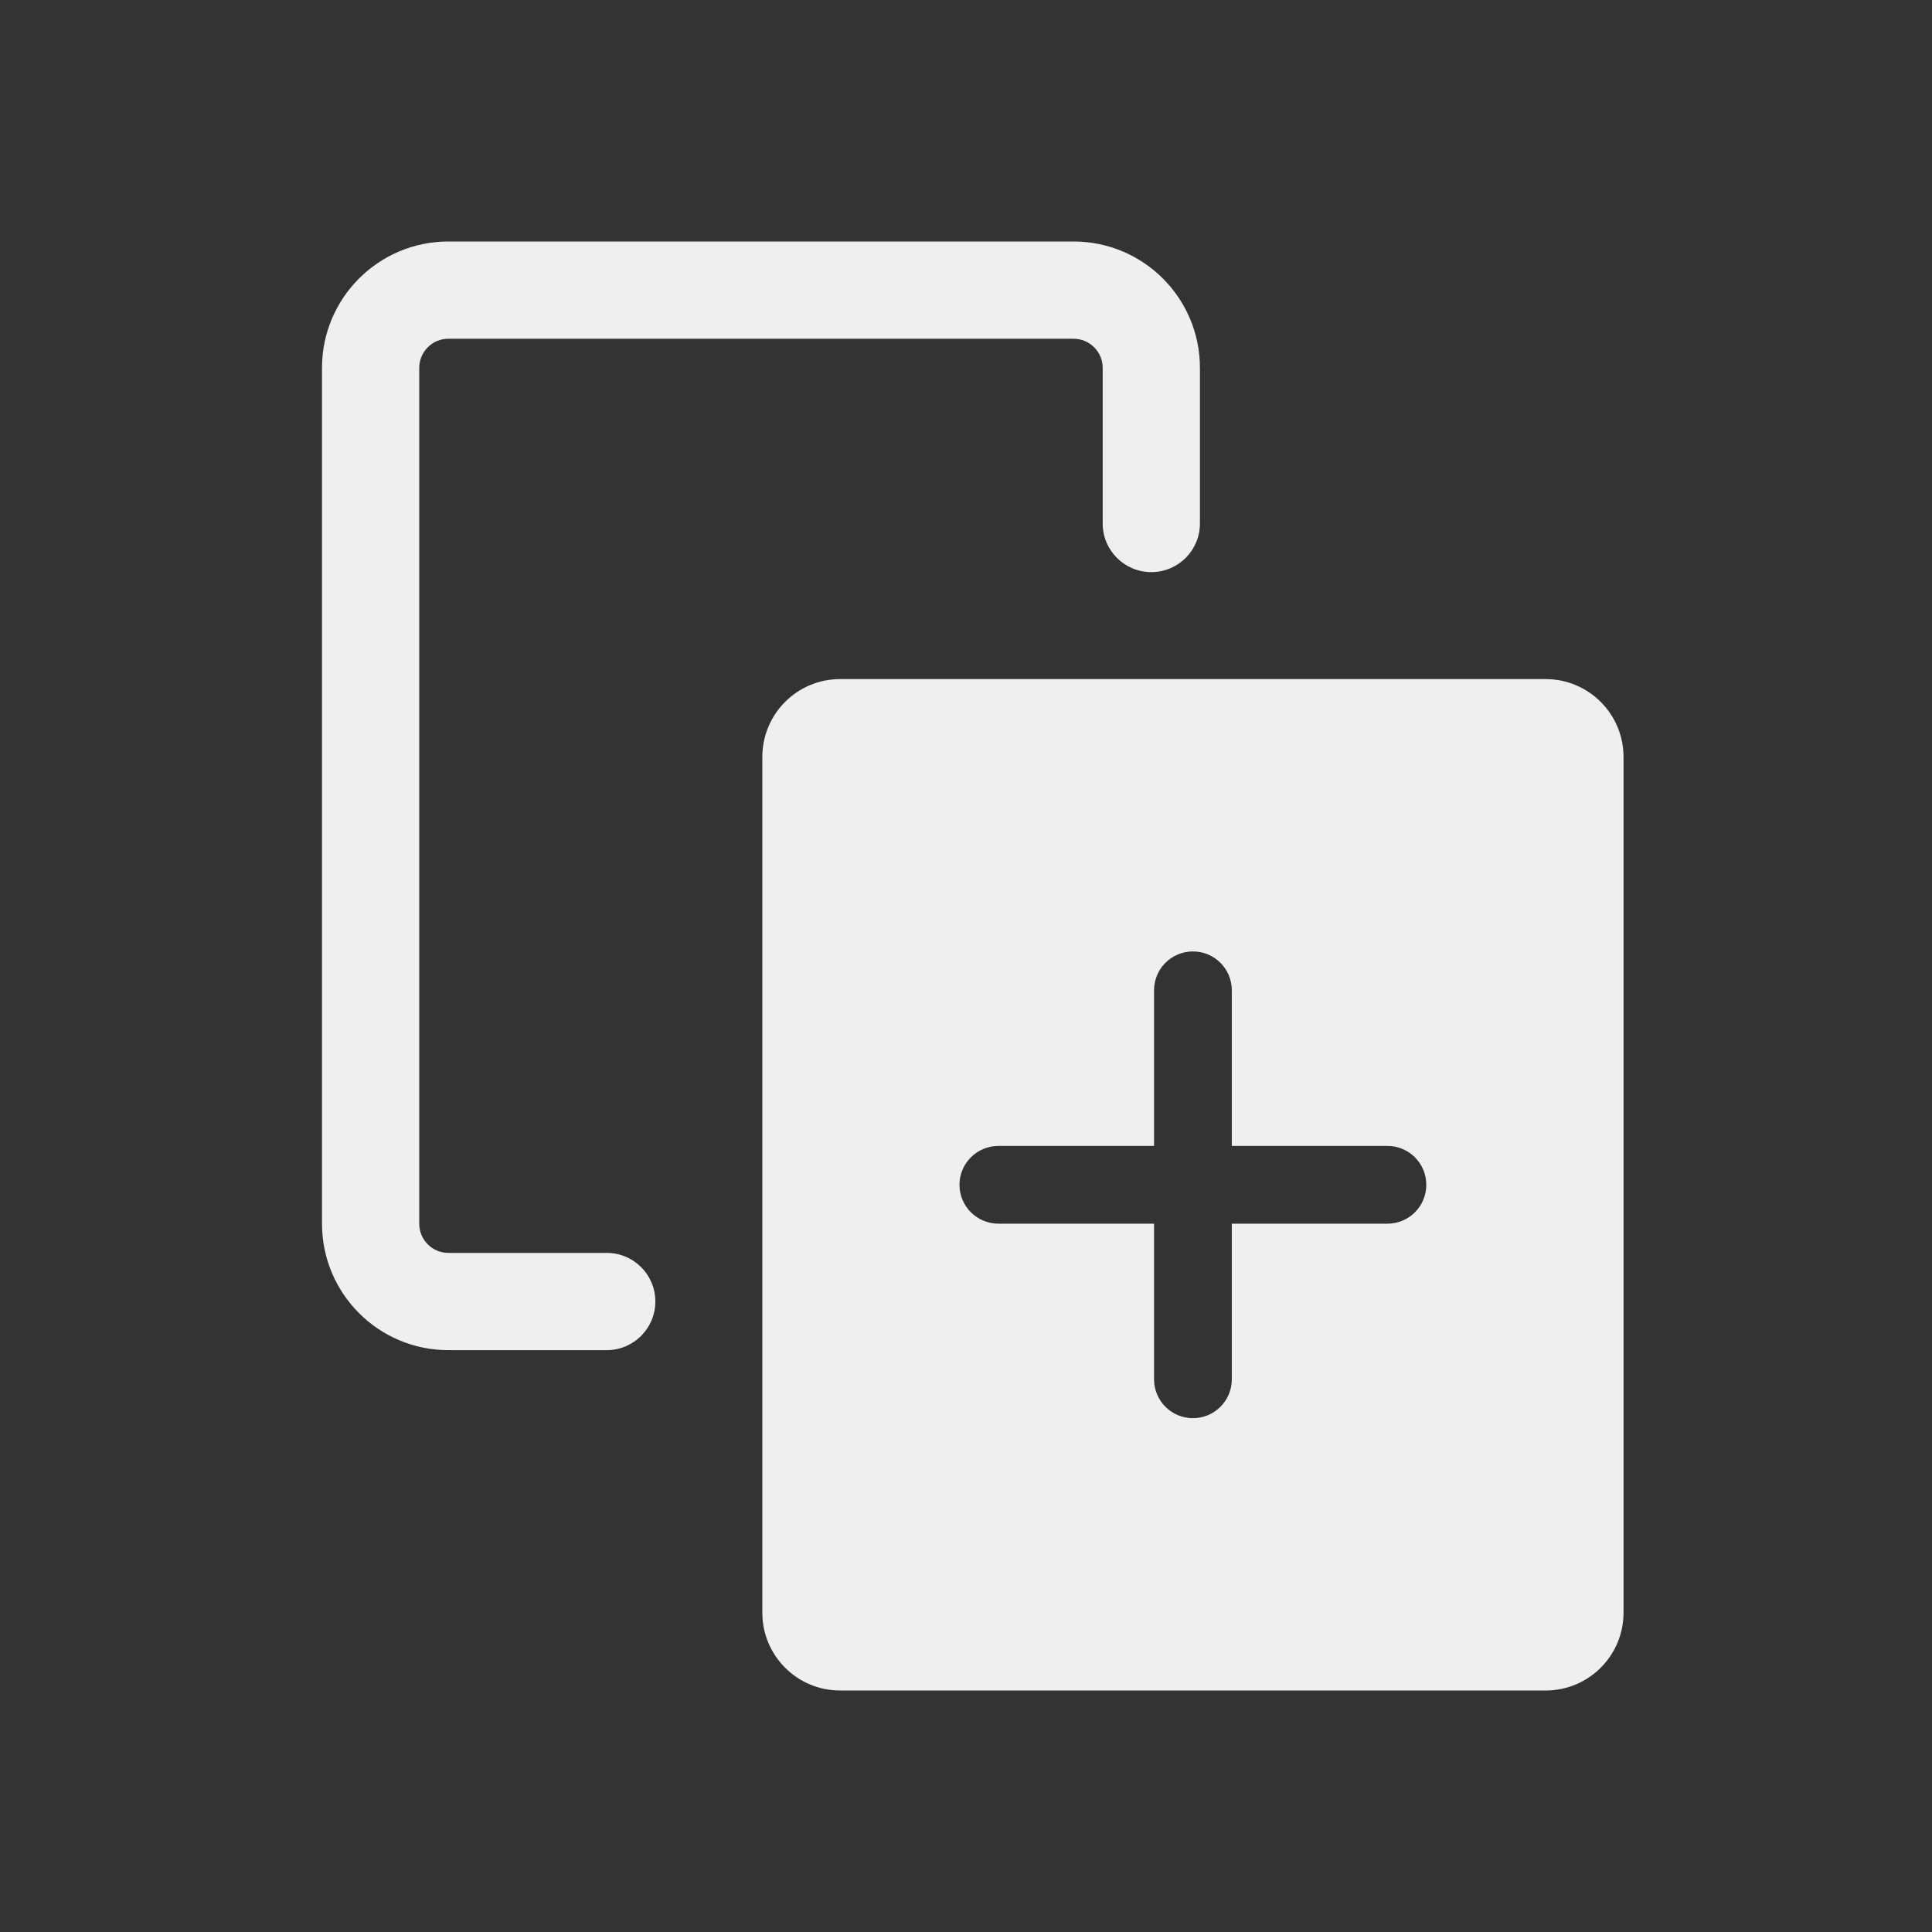 <svg width="24" height="24" viewBox="0 0 24 24" fill="none" xmlns="http://www.w3.org/2000/svg">
<rect x="0" y="0" width="24" height="24" fill="#333333" stroke="none"/>
<path fill-rule="evenodd" clip-rule="evenodd" d="M13.698 4.57C13.698 4.37 13.536 4.208 13.336 4.208H5.57C5.37 4.208 5.208 4.37 5.208 4.57V15.201C5.208 15.402 5.37 15.564 5.57 15.564H7.537C7.871 15.564 8.141 15.834 8.141 16.168C8.141 16.501 7.871 16.772 7.537 16.772H5.57C4.703 16.772 4 16.069 4 15.201V4.57C4 3.703 4.703 3 5.57 3H13.336C14.203 3 14.906 3.703 14.906 4.57V6.503C14.906 6.837 14.636 7.107 14.302 7.107C13.968 7.107 13.698 6.837 13.698 6.503V4.57ZM20.168 9.403C20.168 8.869 19.735 8.436 19.201 8.436H10.436C9.902 8.436 9.47 8.869 9.47 9.403V20.034C9.47 20.567 9.902 21 10.436 21H19.201C19.735 21 20.168 20.567 20.168 20.034V9.403ZM14.819 11.819C14.552 11.819 14.336 12.035 14.336 12.302V14.235H12.403C12.136 14.235 11.919 14.451 11.919 14.718C11.919 14.985 12.136 15.201 12.403 15.201H14.336V17.134C14.336 17.401 14.552 17.617 14.819 17.617C15.086 17.617 15.302 17.401 15.302 17.134V15.201H17.235C17.502 15.201 17.718 14.985 17.718 14.718C17.718 14.451 17.502 14.235 17.235 14.235H15.302V12.302C15.302 12.035 15.086 11.819 14.819 11.819Z" fill="#EFEFEF"/>
</svg>
